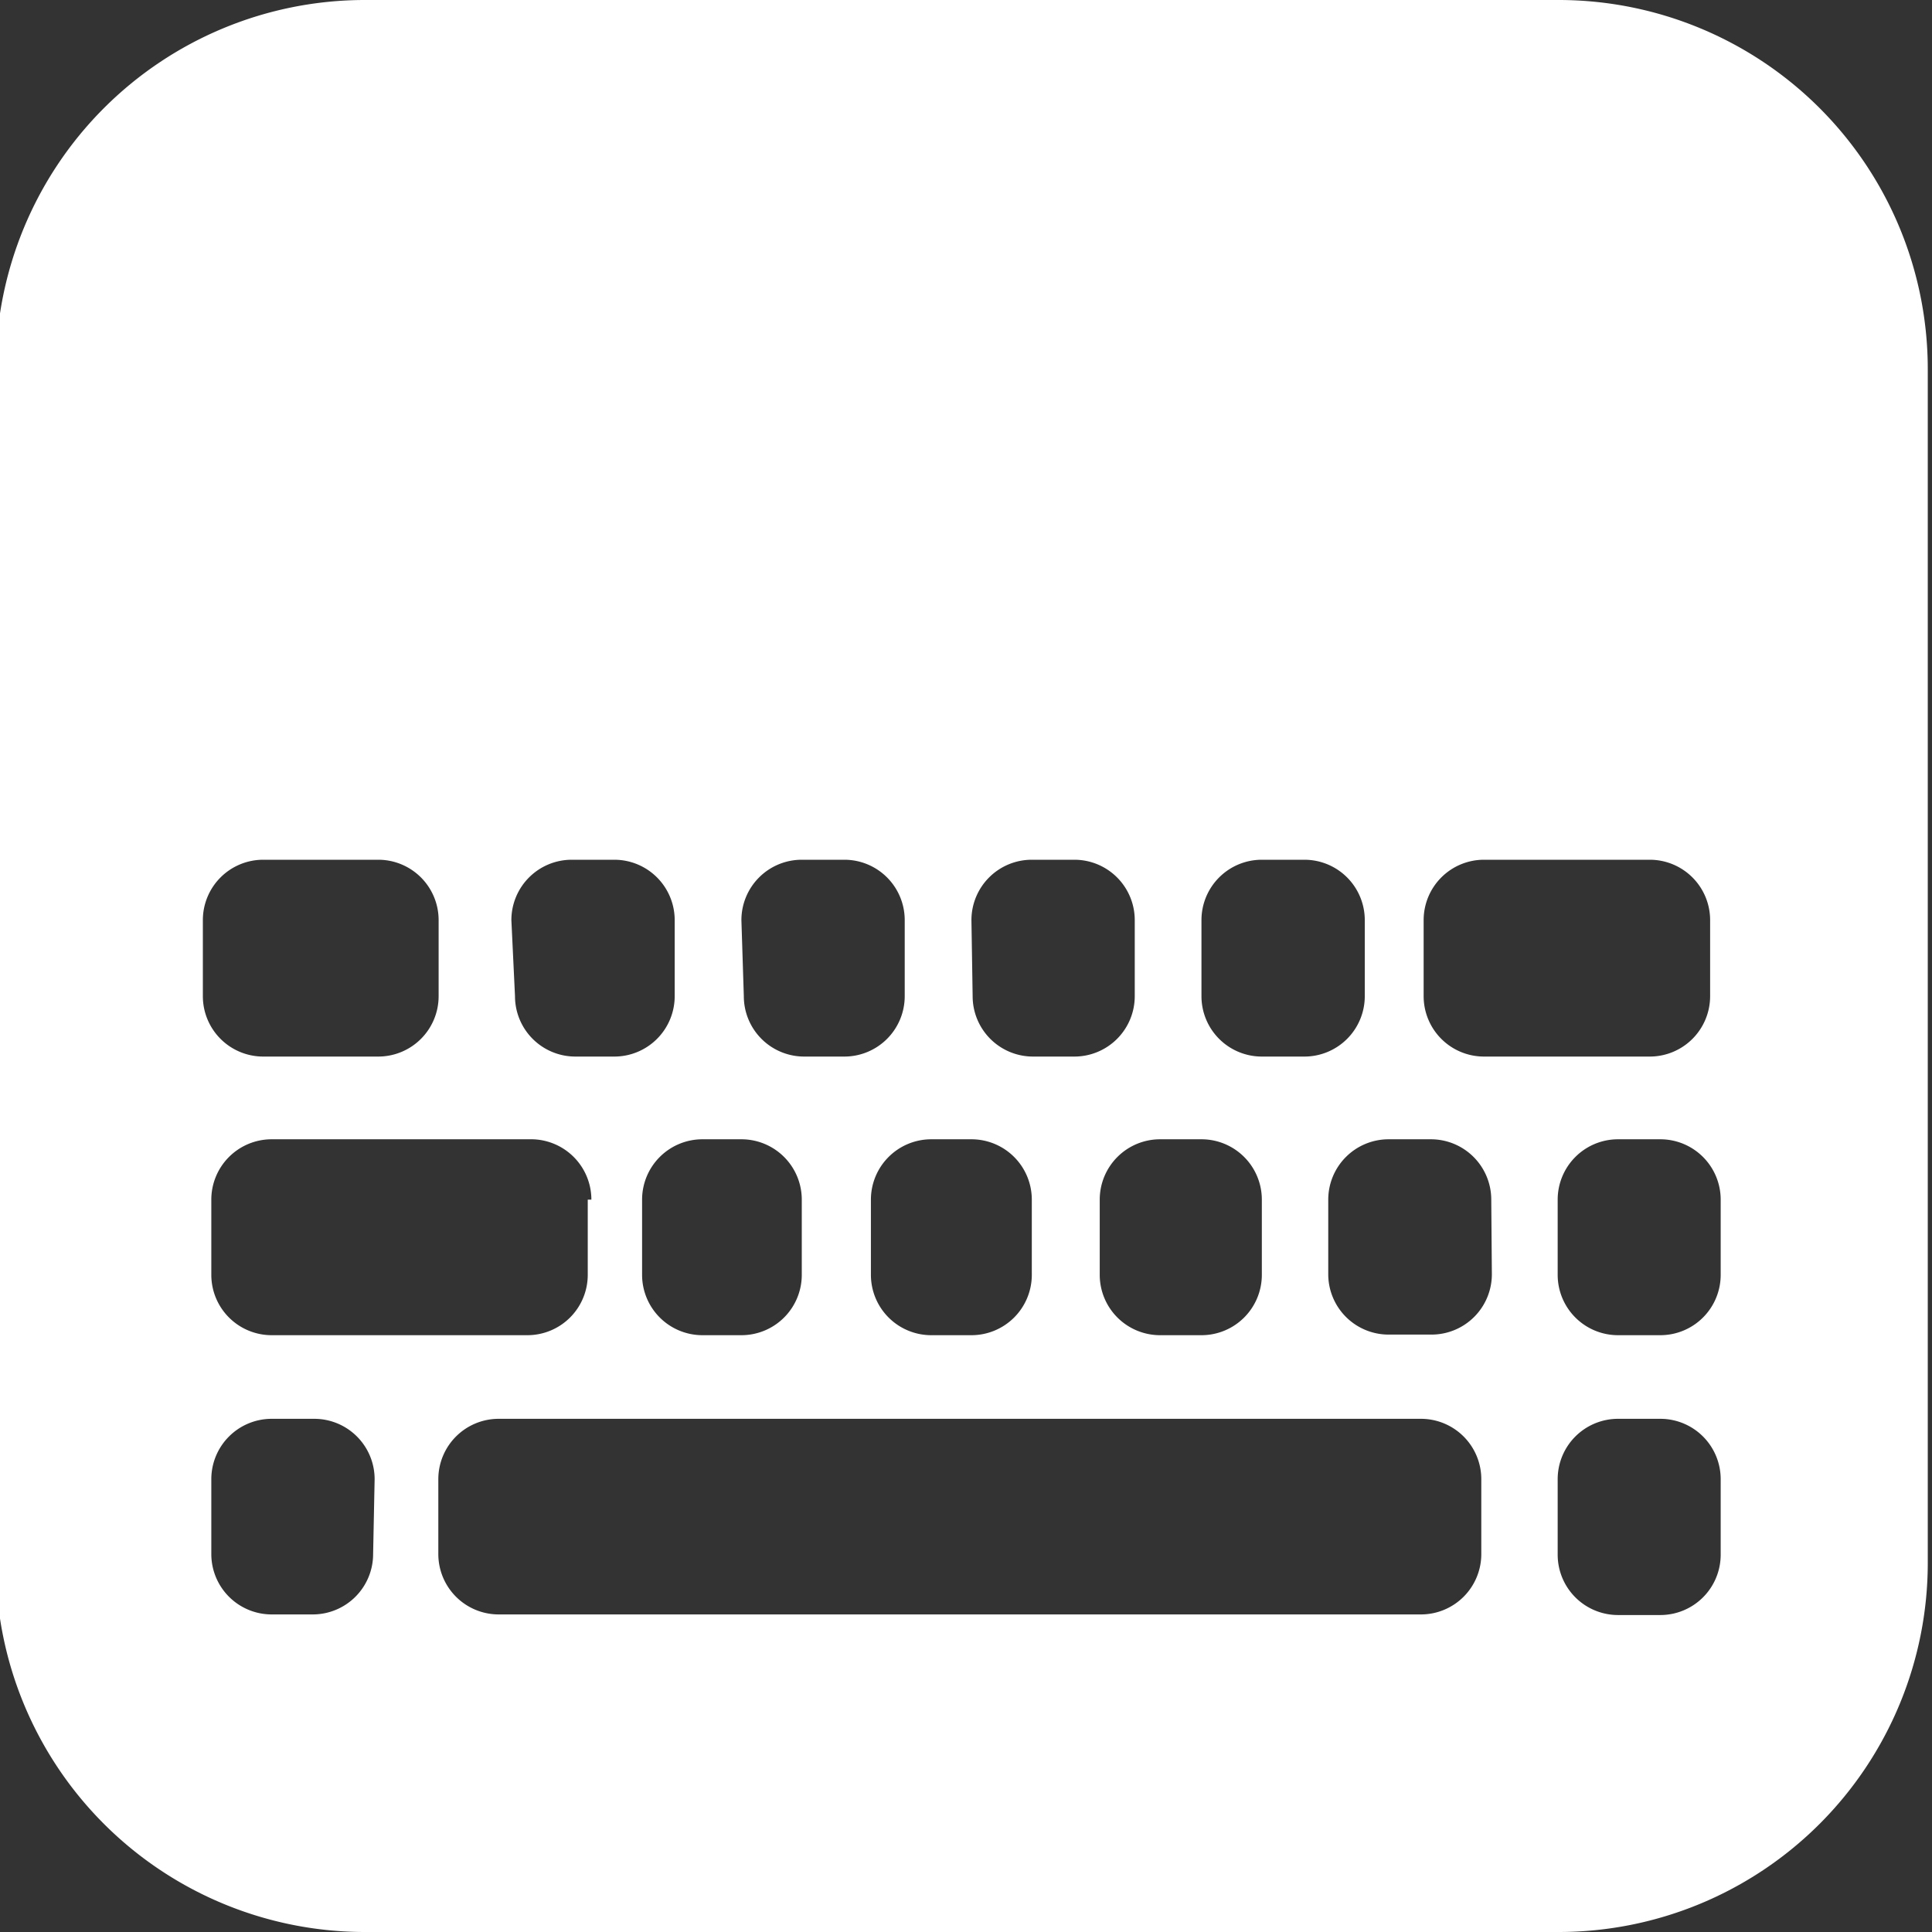 <svg id="레이어_1" data-name="레이어 1" xmlns="http://www.w3.org/2000/svg" viewBox="0 0 64 64"><rect x="0" y="0" width="64" height="64" fill="#333333" stroke="none"/><defs><style>.cls-1{fill:#fff;}</style></defs><title>님프키보드</title><path class="cls-1" d="M51.64,0H12.08A12.23,12.23,0,0,0-.14,12.22V51.78A12.23,12.23,0,0,0,12.08,64H51.64A12.23,12.23,0,0,0,63.86,51.78V12.22A12.23,12.23,0,0,0,51.64,0ZM47.16,30.48a2,2,0,0,1,2-2h5.49a2,2,0,0,1,2,2V33a2,2,0,0,1-2,2H49.16a2,2,0,0,1-2-2Zm-7.36,0a2,2,0,0,1,2-2h1.41a2,2,0,0,1,2,2V33a2,2,0,0,1-2,2H41.8a2,2,0,0,1-2-2Zm0,7.26a2,2,0,0,1,2,2v2.49a2,2,0,0,1-2,2H38.43a2,2,0,0,1-2-2V39.74a2,2,0,0,1,2-2Zm-7.62-7.26a2,2,0,0,1,2-2h1.41a2,2,0,0,1,2,2V33a2,2,0,0,1-2,2H34.22a2,2,0,0,1-2-2Zm0,7.26a2,2,0,0,1,2,2v2.49a2,2,0,0,1-2,2H30.85a2,2,0,0,1-2-2V39.74a2,2,0,0,1,2-2Zm-7.62-7.26a2,2,0,0,1,2-2h1.41a2,2,0,0,1,2,2V33a2,2,0,0,1-2,2H26.64a2,2,0,0,1-2-2Zm0,7.26a2,2,0,0,1,2,2v2.49a2,2,0,0,1-2,2H23.27a2,2,0,0,1-2-2V39.74a2,2,0,0,1,2-2Zm-7.62-7.26a2,2,0,0,1,2-2h1.41a2,2,0,0,1,2,2V33a2,2,0,0,1-2,2H19.06a2,2,0,0,1-2-2Zm2.53,9.26v2.49a2,2,0,0,1-2,2H9a2,2,0,0,1-2-2V39.74a2,2,0,0,1,2-2h8.64A2,2,0,0,1,19.59,39.74ZM6.72,30.48a2,2,0,0,1,2-2h3.81a2,2,0,0,1,2,2V33a2,2,0,0,1-2,2H8.72a2,2,0,0,1-2-2Zm5.64,21a2,2,0,0,1-2,2H9a2,2,0,0,1-2-2V49a2,2,0,0,1,2-2h1.41a2,2,0,0,1,2,2Zm36.71,0a2,2,0,0,1-2,2H16.52a2,2,0,0,1-2-2V49a2,2,0,0,1,2-2H47.07a2,2,0,0,1,2,2Zm.35-9.27a2,2,0,0,1-2,2H46a2,2,0,0,1-2-2V39.74a2,2,0,0,1,2-2h1.4a2,2,0,0,1,2,2ZM57,51.5a2,2,0,0,1-2,2H53.6a2,2,0,0,1-2-2V49a2,2,0,0,1,2-2H55a2,2,0,0,1,2,2Zm0-9.27a2,2,0,0,1-2,2H53.6a2,2,0,0,1-2-2V39.74a2,2,0,0,1,2-2H55a2,2,0,0,1,2,2Z"/></svg>